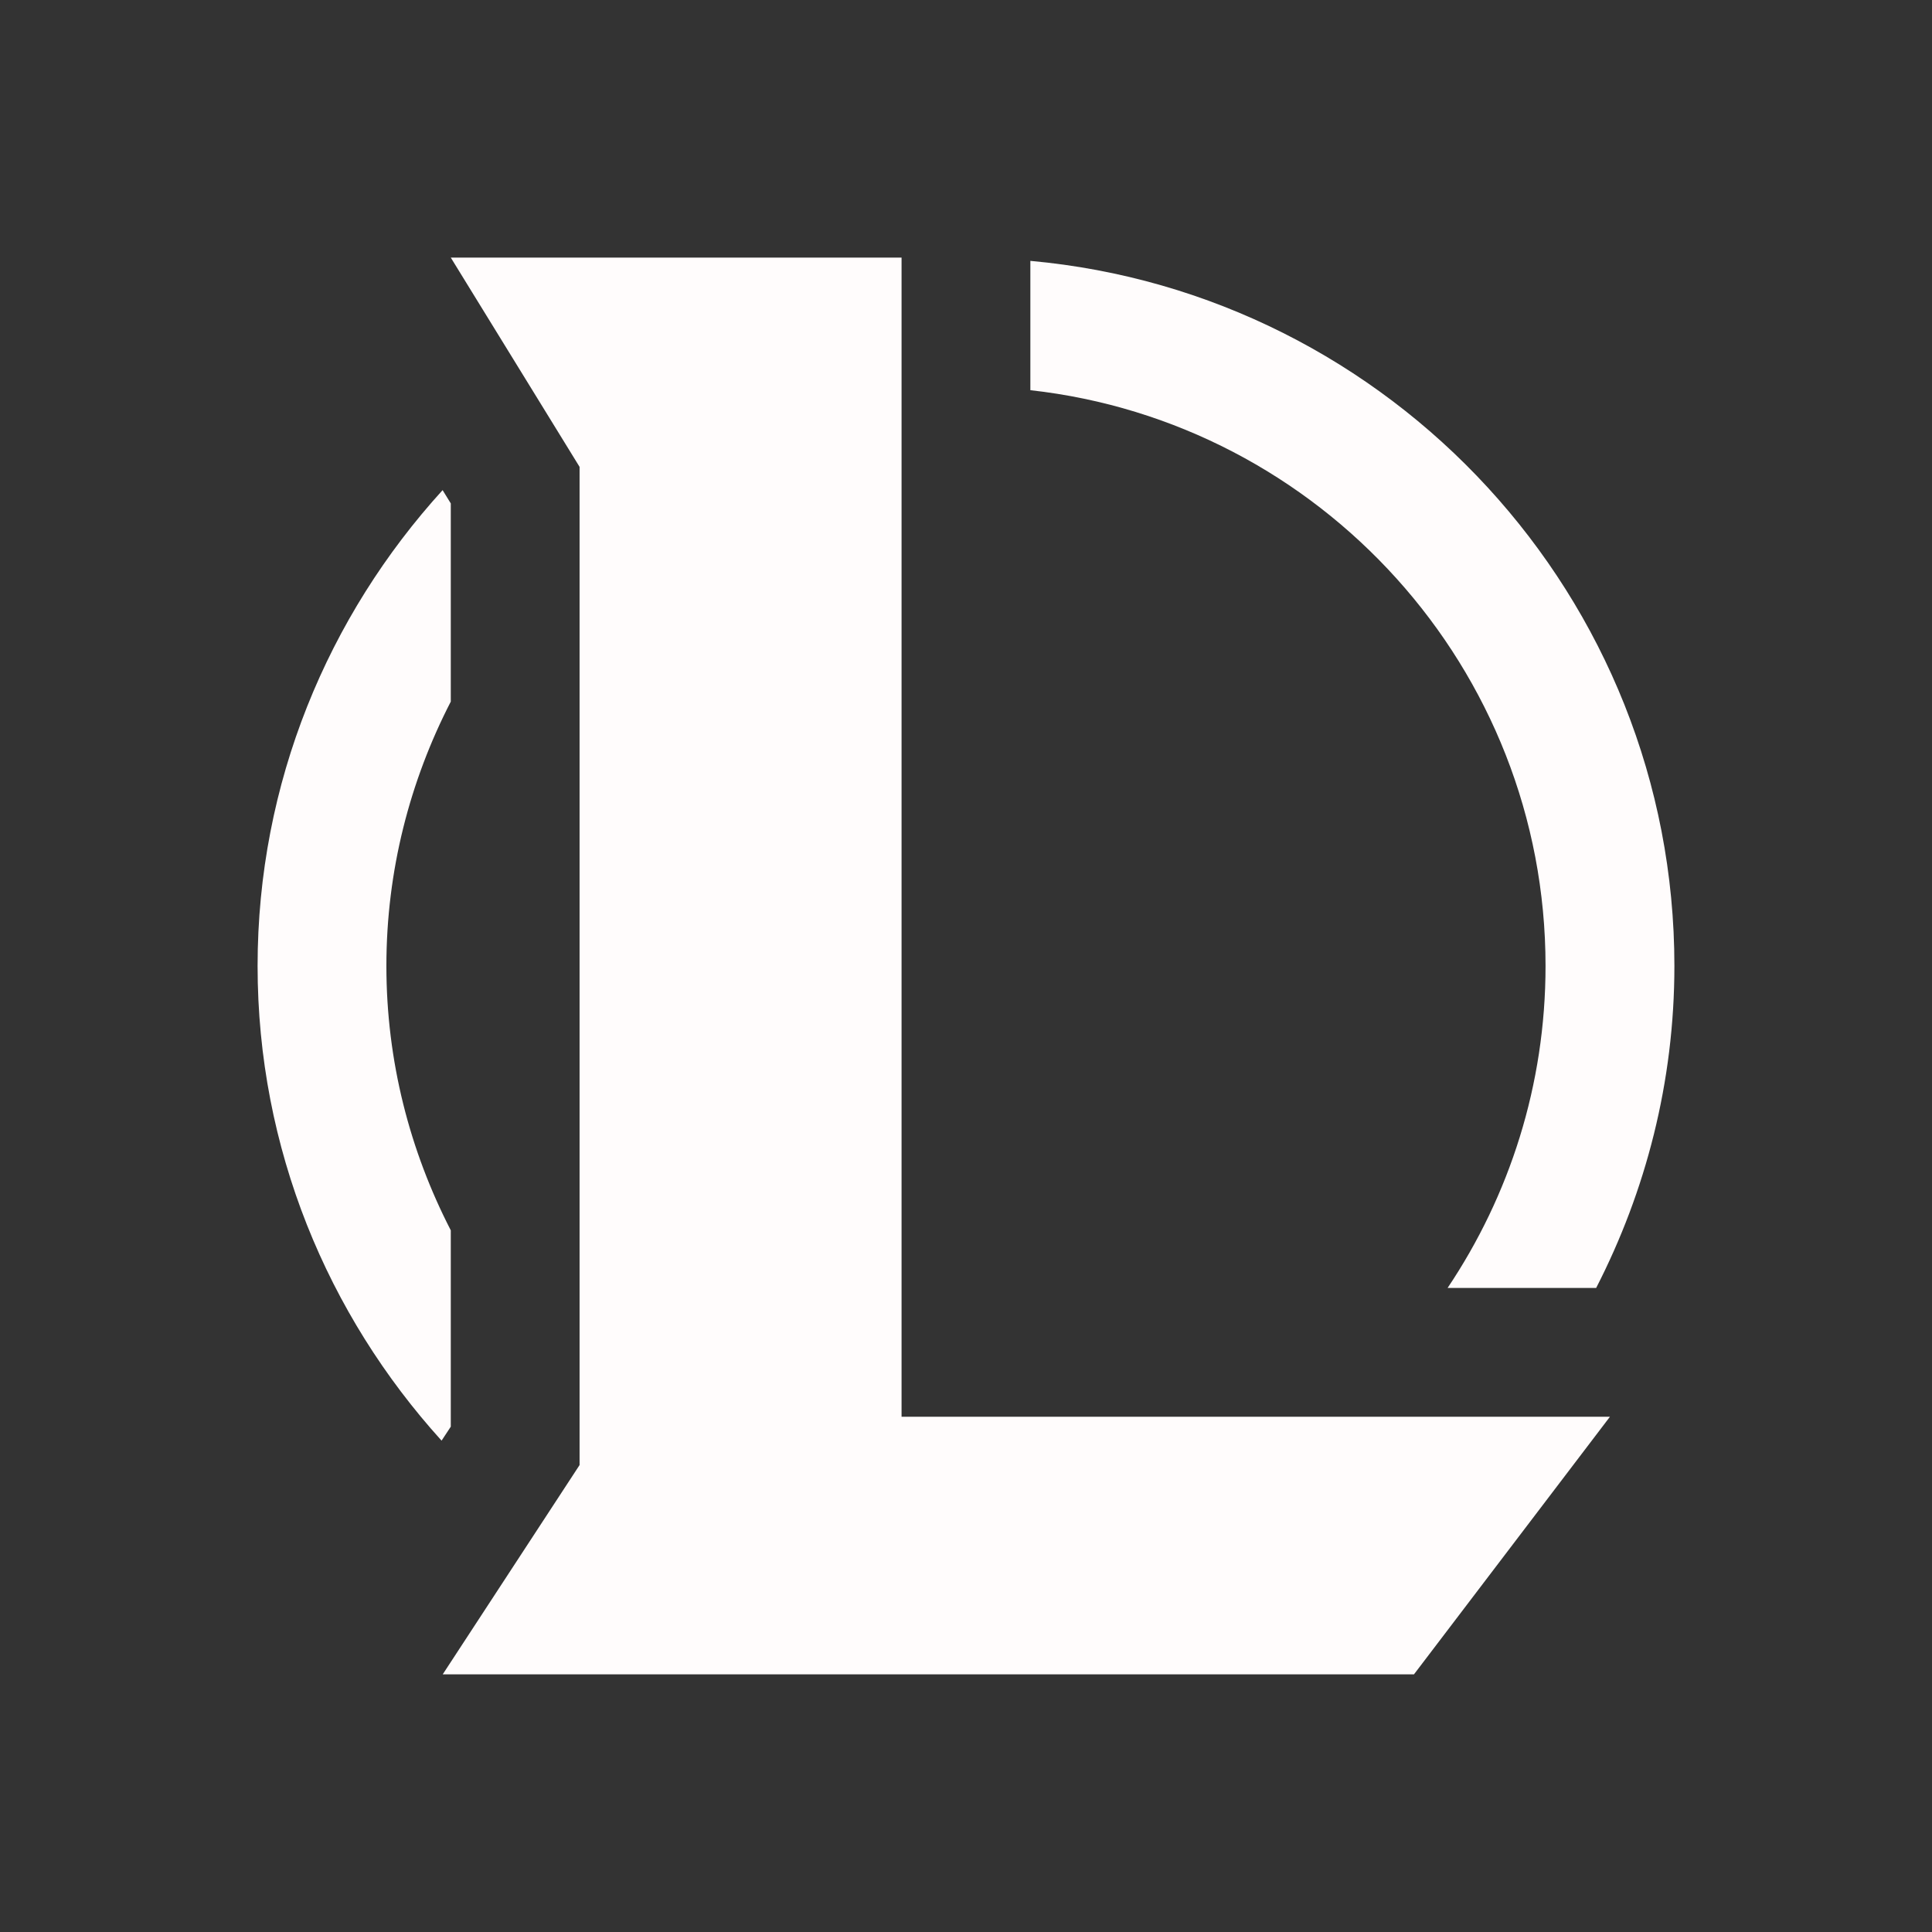 <svg xmlns="http://www.w3.org/2000/svg" x="0px" y="0px" width="48" height="48" viewBox="0,0,256,256">
<rect x="0" y="0" width="256" height="256" fill="#333333" stroke="none"/>
<g fill="#fffcfc" fill-rule="nonzero" stroke="none" stroke-width="1" stroke-linecap="butt" stroke-linejoin="miter" stroke-miterlimit="10" stroke-dasharray="" stroke-dashoffset="0" font-family="none" font-weight="none" font-size="none" text-anchor="none" style="mix-blend-mode: normal"><g transform="scale(8.533,8.533)"><path d="M7,4l2,3.25v15.5l-2.125,3.25h15.082l3.043,-4h-11v-18zM16,4.051v2.008c4.493,0.499 8,4.316 8,8.941c0,1.849 -0.561,3.569 -1.521,5h2.307c0.771,-1.502 1.215,-3.199 1.215,-5c0,-5.728 -4.402,-10.442 -10,-10.949zM6.873,7.611c-1.779,1.955 -2.873,4.544 -2.873,7.389c0,2.837 1.088,5.418 2.857,7.371l0.143,-0.217v-3.049c-0.635,-1.233 -1,-2.626 -1,-4.105c0,-1.479 0.365,-2.872 1,-4.105v-3.078z"></path></g></g>
</svg>
